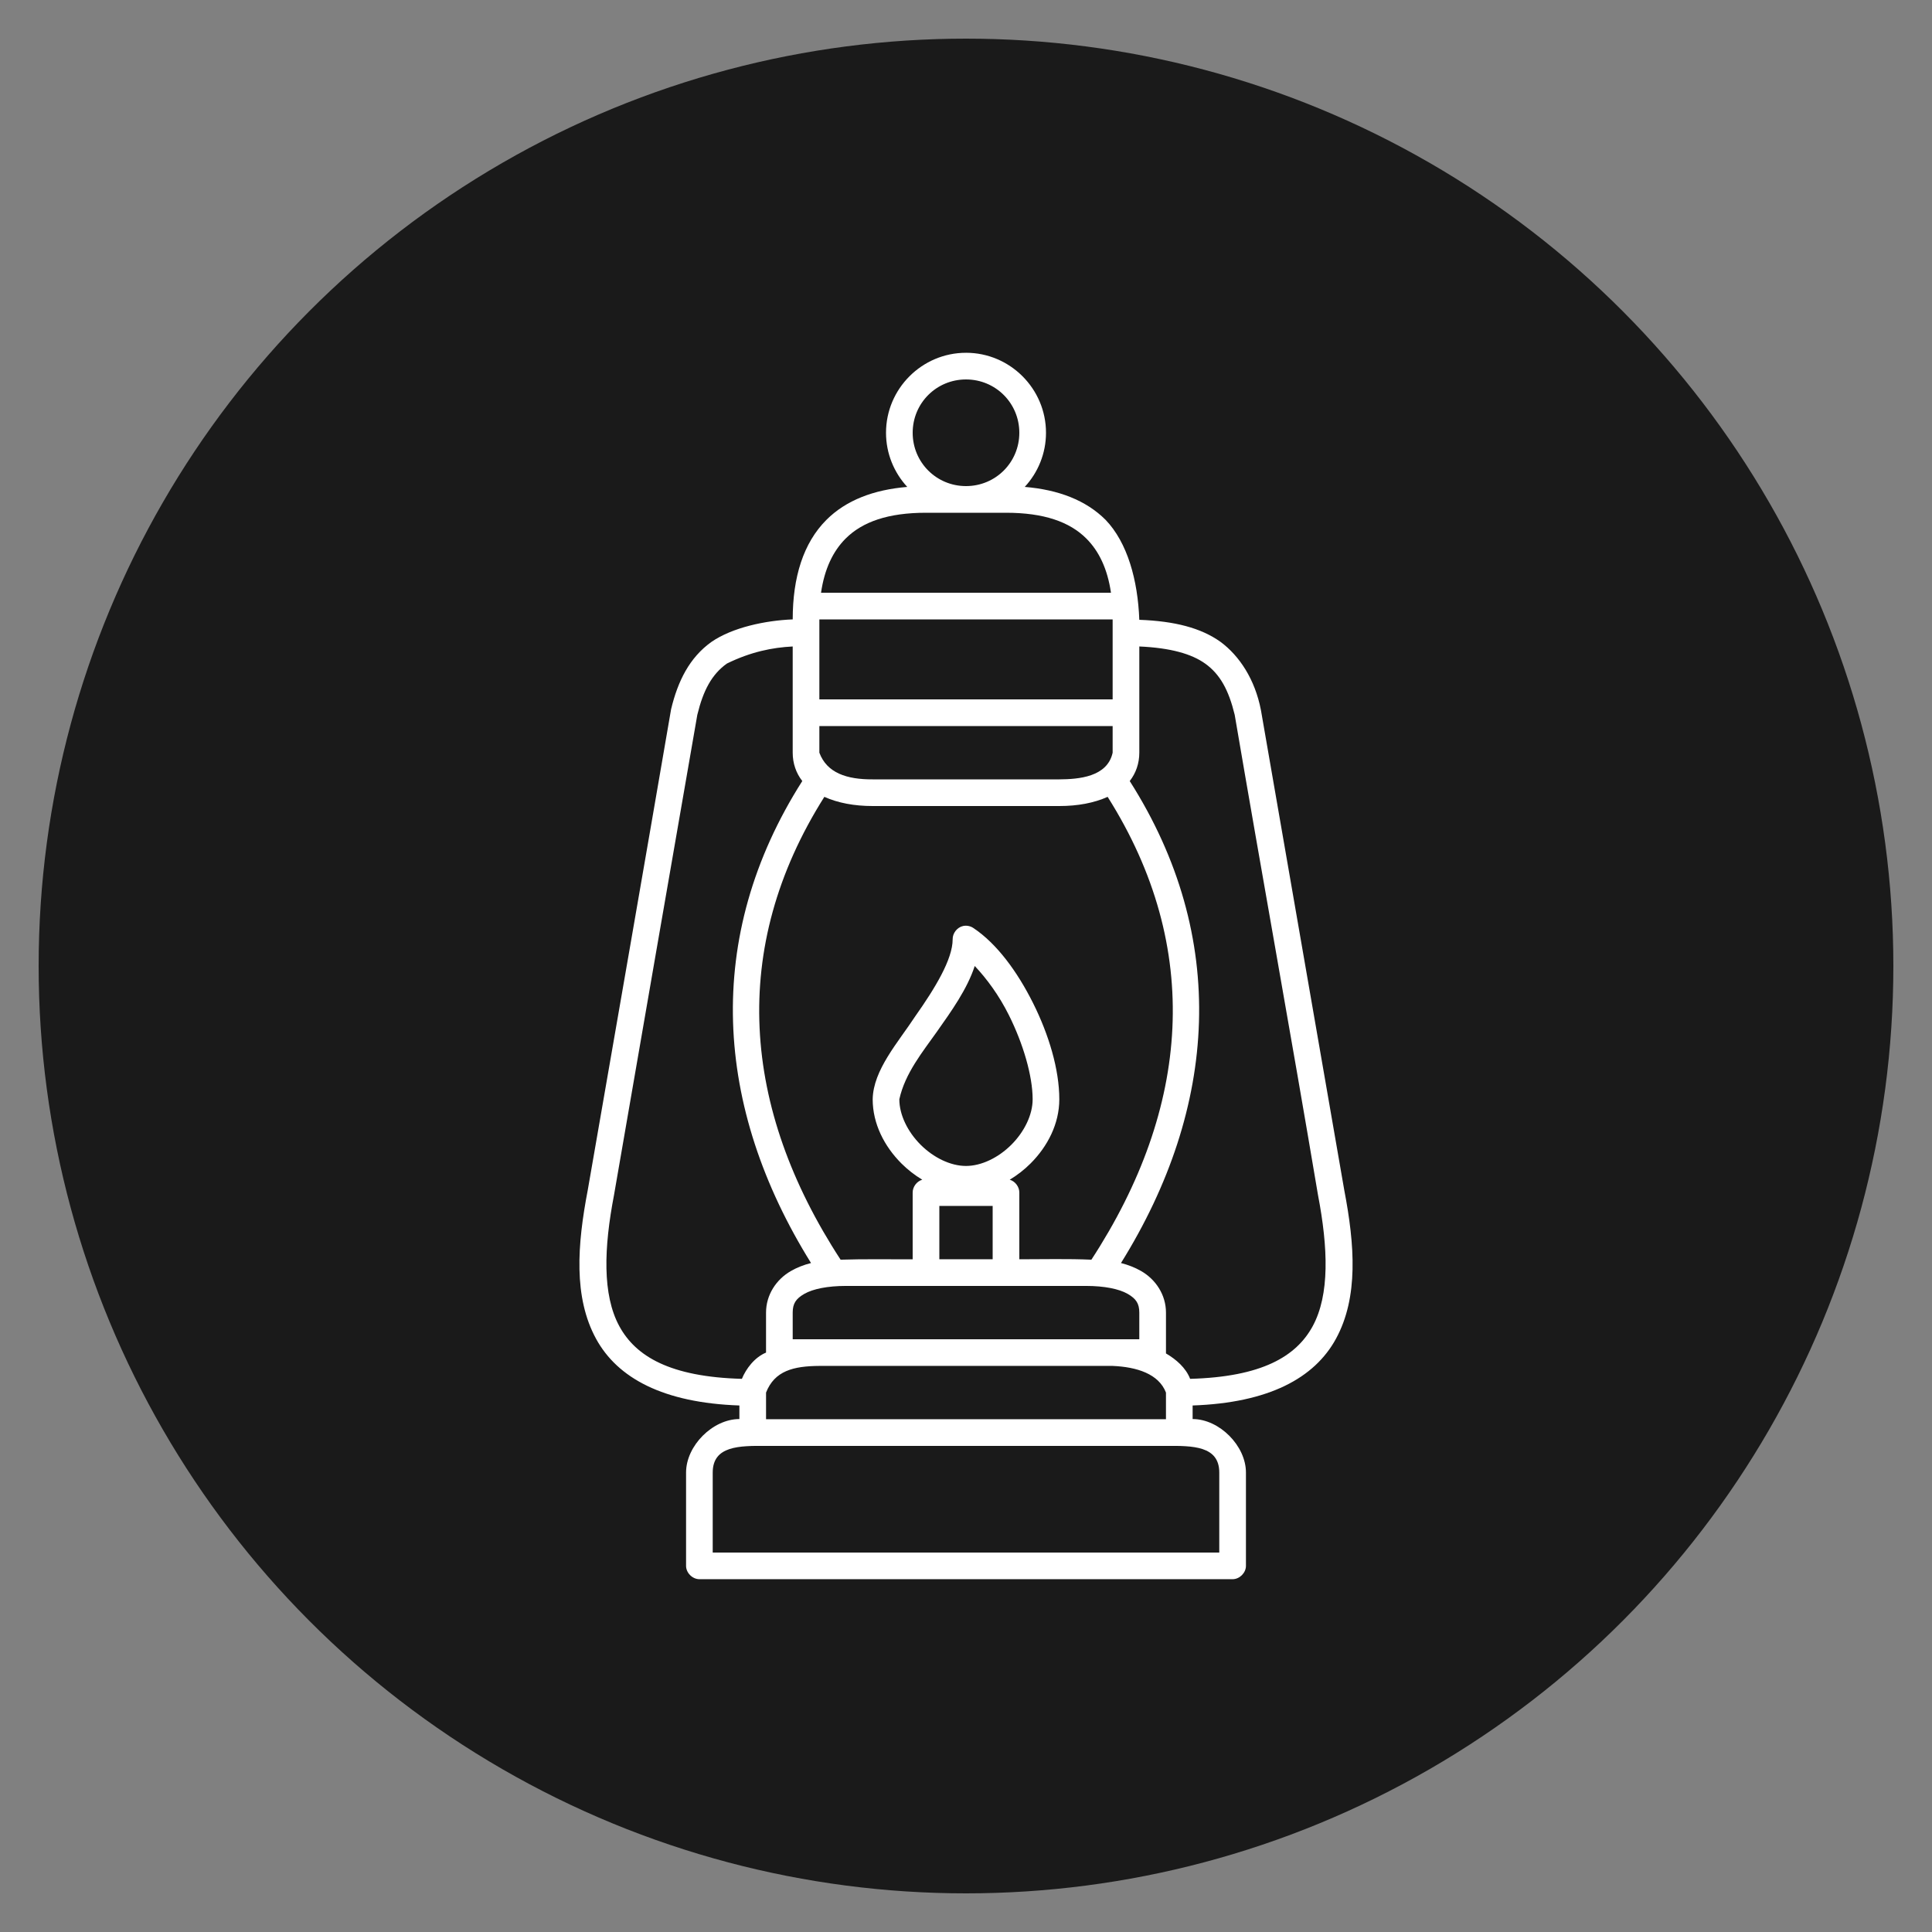 <svg xmlns="http://www.w3.org/2000/svg" xmlns:xlink="http://www.w3.org/1999/xlink" width="1200" height="1200" viewBox="0 0 1200 1200"><rect x="0" y="0" width="1200" height="1200" fill="#808080" stroke="none"/><g><circle stroke="none" fill="#1A1A1A" r="48%" cx="50%" cy="50%"></circle><g transform="translate(600 600) scale(0.69 0.69) rotate(0) translate(-600 -600)" style="fill:#FFFFFF"><svg fill="#FFFFFF" xmlns:dc="http://purl.org/dc/elements/1.1/" xmlns:cc="http://creativecommons.org/ns#" xmlns:rdf="http://www.w3.org/1999/02/22-rdf-syntax-ns#" xmlns:svg="http://www.w3.org/2000/svg" xmlns="http://www.w3.org/2000/svg" xmlns:sodipodi="http://sodipodi.sourceforge.net/DTD/sodipodi-0.dtd" xmlns:inkscape="http://www.inkscape.org/namespaces/inkscape" version="1.1" x="0px" y="0px" viewBox="0 0 100 100"><g transform="translate(0,-952.362)"><path style="text-indent:0;text-transform:none;direction:ltr;block-progression:tb;baseline-shift:baseline;color:#000000;enable-background:accumulate;" d="m 50,956.362 c -3.302,0 -6,2.698 -6,6 0,1.564 0.606,2.992 1.594,4.062 -2.519,0.21 -4.593,1 -6.062,2.469 -1.736,1.736 -2.531,4.302 -2.531,7.469 -2.049,0.081 -4.524,0.604 -6.094,1.687 -1.648,1.175 -2.527,2.946 -3.031,5.062 -2.064,12.017 -4.163,24.044 -6.25,36.062 -0.786,4.097 -1.079,8.037 0.625,11.156 1.61,2.946 5.036,4.801 10.75,5 l 0,1.018 c -2,10e-5 -4,2 -4,4.013 l 0,7 c 5e-5,0.524 0.476,1 1,1 l 39.999,0 c 0.524,0 1,-0.476 1,-1 l 0,-7 c 0,-2.013 -2,-4.013 -4,-4.013 l 0,-1.018 c 5.714,-0.199 9.14,-2.054 10.75,-5 1.704,-3.119 1.411,-7.059 0.625,-11.156 l -6.25,-36 c -0.448,-2.325 -1.625,-4.085 -3.031,-5.125 -1.47,-1.048 -3.428,-1.556 -6.094,-1.656 -0.11,-2.983 -0.891,-5.795 -2.531,-7.5 -1.469,-1.469 -3.543,-2.259 -6.062,-2.469 0.988,-1.07 1.594,-2.499 1.594,-4.062 0,-3.302 -2.698,-6 -6,-6 z m 0,2 c 2.221,0 4,1.779 4,4 0,2.221 -1.779,4 -4,4 -2.221,0 -4,-1.779 -4,-4 0,-2.221 1.779,-4 4,-4 z m -3,10 6,0 c 2.833,-3e-5 4.767,0.673 6.031,1.938 0.943,0.943 1.583,2.271 1.844,4.063 l -21.75,0 c 0.26,-1.792 0.901,-3.12 1.844,-4.063 1.264,-1.264 3.198,-1.938 6.031,-1.938 z m -8,8 22,0 0,6 -22,0 z m -2,2.031 c -9e-4,2.665 0,5.311 0,7.969 10e-6,0.801 0.257,1.535 0.719,2.125 -7.448,11.705 -6.619,24.474 0.656,36.156 -0.543,0.138 -1.05,0.336 -1.5,0.594 -1.107,0.632 -1.875,1.792 -1.875,3.125 l 0,3 c -0.863,0.356 -1.504,1.217 -1.812,1.969 -5.38,-0.146 -7.955,-1.682 -9.187,-3.938 -1.295,-2.371 -1.163,-5.9 -0.406,-9.844 2.074,-12.008 4.165,-24.022 6.25,-36.031 0.446,-1.831 1.082,-3.033 2.219,-3.844 1.797,-0.881 3.416,-1.205 4.937,-1.281 z m 26,0 c 2.361,0.104 3.926,0.56 4.937,1.281 1.137,0.811 1.773,2.013 2.219,3.844 2.047,12.016 4.226,24.014 6.25,36.031 0.756,3.944 0.889,7.473 -0.406,9.844 -1.232,2.256 -3.807,3.792 -9.187,3.938 -0.326,-0.838 -1.053,-1.461 -1.812,-1.906 1.5e-4,-1.015 0,-2.043 0,-3.062 2e-5,-1.333 -0.768,-2.493 -1.875,-3.125 -0.45,-0.257 -0.956,-0.456 -1.5,-0.594 7.276,-11.682 8.104,-24.451 0.656,-36.156 0.462,-0.59 0.719,-1.324 0.719,-2.125 0.002,-2.663 0,-5.299 0,-7.969 z m -24,5.969 22,0 0,2 c -0.399,1.831 -2.569,1.99 -4,2 l -14,0 c -1.942,0.01 -3.433,-0.479 -4,-2 z m 0.375,5.312 c 1.021,0.457 2.242,0.688 3.625,0.688 l 14,0 c 1.383,0 2.603,-0.23 3.625,-0.688 7.158,11.33 6.202,23.344 -1.219,34.719 -1.759,-0.078 -3.611,-0.031 -5.406,-0.031 l 0,-5 c 0.004,-0.432 -0.305,-0.847 -0.719,-0.969 0.566,-0.341 1.098,-0.754 1.562,-1.219 1.282,-1.282 2.156,-2.979 2.156,-4.812 0,-2.25 -0.791,-4.863 -1.969,-7.219 -1.178,-2.356 -2.713,-4.454 -4.469,-5.625 -0.224,-0.156 -0.514,-0.214 -0.781,-0.156 -0.447,0.1 -0.792,0.542 -0.781,1 0,1.5 -1.323,3.671 -2.812,5.781 -1.265,1.933 -3.152,4.015 -3.187,6.219 0,1.833 0.874,3.53 2.156,4.812 0.465,0.465 0.996,0.878 1.562,1.219 -0.414,0.121 -0.723,0.537 -0.719,0.969 l 0,5 c -1.778,0.01 -3.669,-0.027 -5.406,0.031 -7.421,-11.375 -8.376,-23.389 -1.219,-34.719 z m 11.281,12.687 c 0.916,0.974 1.821,2.204 2.562,3.688 1.072,2.144 1.781,4.562 1.781,6.312 0,1.167 -0.626,2.438 -1.594,3.406 -0.968,0.968 -2.24,1.594 -3.406,1.594 -1.167,0 -2.438,-0.626 -3.406,-1.594 -0.968,-0.968 -1.594,-2.24 -1.594,-3.406 0.425,-1.949 1.754,-3.564 2.812,-5.062 1.094,-1.55 2.277,-3.2 2.844,-4.938 z m -2.656,18 4,0 0,4 -4,0 z m -7,6 18,0 c 1.389,0 2.482,0.226 3.125,0.594 0.643,0.368 0.875,0.74 0.875,1.406 l 0,2 -26,0 0,-2 c 10e-6,-0.667 0.232,-1.039 0.875,-1.406 0.643,-0.368 1.736,-0.594 3.125,-0.594 z m -2,6 22,0 c 1.81,0.078 3.46,0.595 4,2 l 0,2 -29.999,0 0,-2 c 0.639,-1.631 2.048,-1.987 4,-2 z m -4,6 29.999,0 c 2,-0.013 4,-0.013 4,2 l 0,6 -37.999,0 0,-6 c 0,-2.013 2,-2.013 4,-2 z" fill="#FFFFFF" fill-opacity="1" stroke="none" marker="none" visibility="visible" display="inline" overflow="visible"></path></g></svg></g></g></svg>